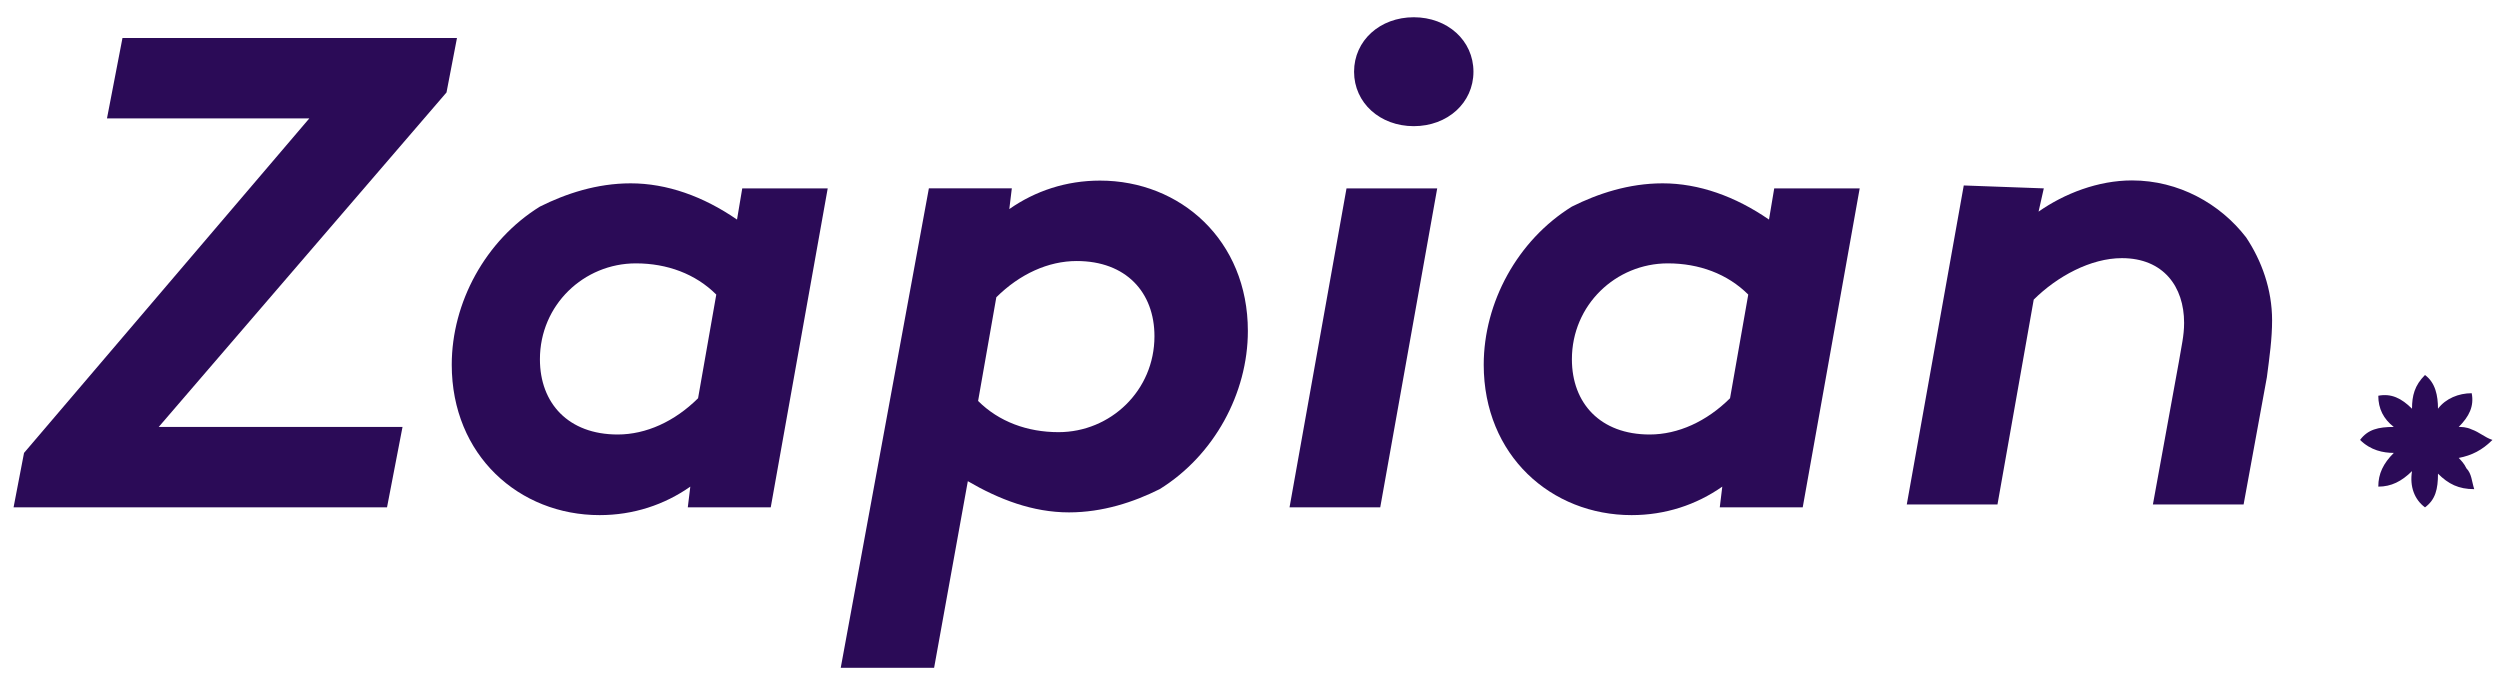 <svg width="129" height="35" viewBox="0 0 129 35" fill="none" xmlns="http://www.w3.org/2000/svg">
<path d="M8.19 22.03H20.77L19.97 26.18H0.7L1.24 23.37L15.96 6.11H5.52L6.32 1.96H23.58L23.04 4.77L8.19 22.03Z" fill="#2B0B57"/>
<path d="M42.71 9.72L39.77 26.18H35.49L35.62 25.11C34.28 26.05 32.68 26.58 30.94 26.58C26.79 26.58 23.31 23.5 23.31 18.82C23.31 15.61 25.05 12.4 27.86 10.66C29.2 9.99 30.8 9.46 32.54 9.46C34.41 9.46 36.29 10.13 38.03 11.33L38.3 9.72H42.71ZM36.96 15.2C35.89 14.13 34.42 13.59 32.81 13.59C30.13 13.59 27.86 15.73 27.86 18.54C27.86 20.81 29.33 22.42 31.87 22.42C33.34 22.42 34.81 21.75 36.02 20.55L36.96 15.2Z" fill="#2B0B57"/>
<path d="M43.38 34.469L47.93 9.719H52.21L52.08 10.789C53.42 9.849 55.02 9.319 56.76 9.319C60.91 9.319 64.39 12.399 64.39 17.079C64.39 20.289 62.65 23.499 59.84 25.239C58.5 25.909 56.9 26.439 55.16 26.439C53.29 26.439 51.55 25.769 49.94 24.829L48.2 34.459H43.38V34.469ZM50.47 20.689C51.54 21.759 53.01 22.299 54.62 22.299C57.3 22.299 59.57 20.159 59.57 17.349C59.57 15.079 58.1 13.469 55.56 13.469C54.09 13.469 52.62 14.139 51.41 15.339L50.47 20.689Z" fill="#2B0B57"/>
<path d="M74.16 9.72L71.22 26.18H66.54L69.48 9.72C69.47 9.72 74.16 9.72 74.16 9.72ZM72.95 0.89C74.69 0.89 76.03 2.09 76.03 3.7C76.03 5.31 74.69 6.51 72.95 6.51C71.21 6.51 69.87 5.31 69.87 3.7C69.87 2.09 71.21 0.89 72.95 0.89Z" fill="#2B0B57"/>
<path d="M95.96 9.72L93.02 26.18H88.74L88.87 25.11C87.53 26.05 85.93 26.58 84.19 26.58C80.04 26.58 76.56 23.5 76.56 18.82C76.56 15.61 78.3 12.4 81.11 10.66C82.45 9.99 84.05 9.46 85.79 9.46C87.66 9.46 89.54 10.13 91.28 11.33L91.55 9.72H95.96ZM90.21 15.2C89.14 14.13 87.67 13.59 86.06 13.59C83.38 13.59 81.11 15.73 81.11 18.54C81.11 20.81 82.58 22.42 85.12 22.42C86.59 22.42 88.06 21.75 89.27 20.55L90.21 15.2Z" fill="#2B0B57"/>
<path d="M105.46 9.72L105.19 10.92C106.53 9.98 108.27 9.31 110.01 9.31C112.42 9.31 114.56 10.51 115.9 12.25C116.7 13.45 117.24 14.93 117.24 16.53C117.24 17.47 117.11 18.4 116.97 19.47L115.77 26.03H111.09L112.43 18.67C112.56 17.87 112.7 17.33 112.7 16.66C112.7 14.79 111.63 13.32 109.49 13.32C107.88 13.32 106.15 14.26 104.94 15.46L103.07 26.03H98.39L101.33 9.57L105.46 9.72Z" fill="#2B0B57"/>
<path d="M128.61 22.7C128.21 22.57 127.94 22.3 127.54 22.16C127.27 22.03 127 22.03 126.87 22.03C127.41 21.49 127.67 20.96 127.54 20.29C126.87 20.29 126.2 20.56 125.8 21.09C125.8 20.42 125.67 19.75 125.13 19.35C124.59 19.89 124.46 20.42 124.46 21.09C123.92 20.55 123.39 20.29 122.72 20.42C122.72 21.09 122.99 21.62 123.52 22.03C122.72 22.03 122.18 22.16 121.78 22.7C122.32 23.24 122.98 23.37 123.52 23.37C122.98 23.91 122.72 24.44 122.72 25.11C123.39 25.11 123.92 24.84 124.46 24.31C124.33 25.11 124.59 25.78 125.13 26.18C125.67 25.78 125.8 25.24 125.8 24.44C126.34 24.98 126.87 25.24 127.67 25.24C127.54 24.84 127.54 24.44 127.27 24.17C127.14 23.9 127 23.77 126.87 23.63C127.54 23.5 128.08 23.23 128.61 22.7Z" fill="#2B0B57"/>
</svg>
